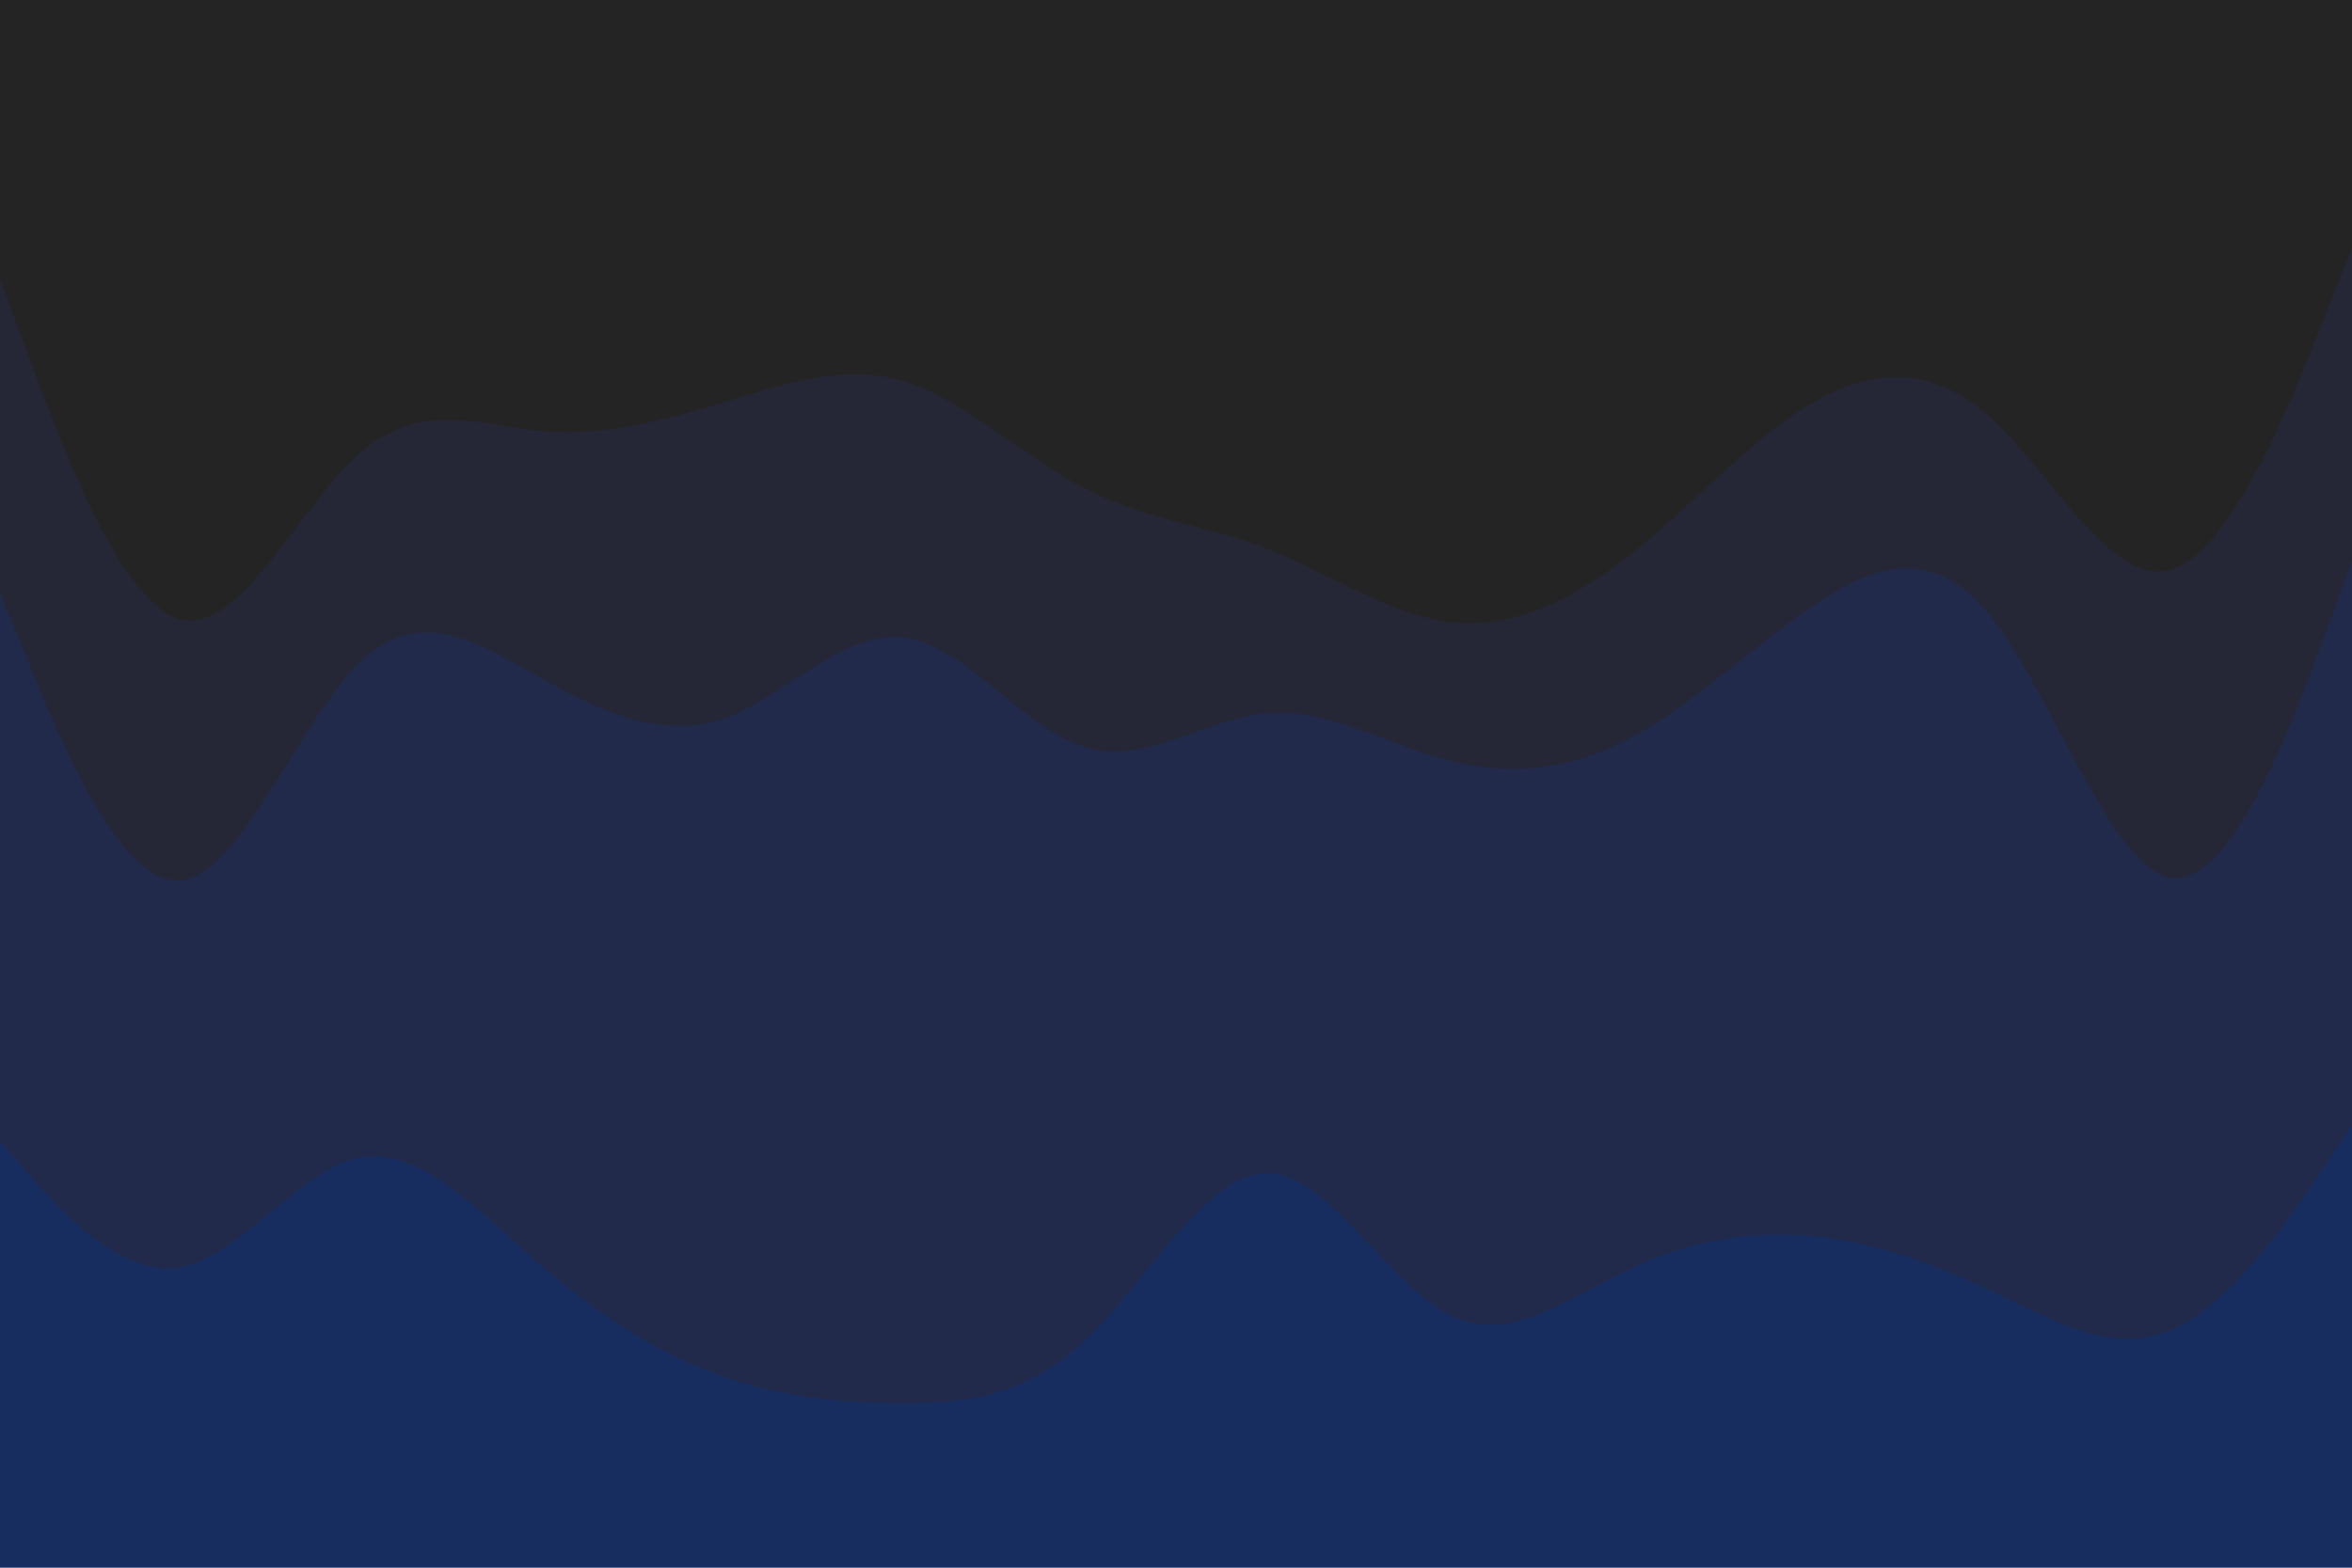<svg id="visual" viewBox="0 0 900 600" width="900" height="600" xmlns="http://www.w3.org/2000/svg" xmlns:xlink="http://www.w3.org/1999/xlink" version="1.1"><path d="M0 109L11.5 140C23 171 46 233 69 239C92 245 115 195 138.2 175C161.3 155 184.7 165 207.8 167C231 169 254 163 277 156C300 149 323 141 346 148C369 155 392 177 415.2 189C438.3 201 461.7 203 484.8 212C508 221 531 237 554 240C577 243 600 233 623 215C646 197 669 171 692.2 157C715.3 143 738.7 141 761.8 162C785 183 808 227 831 220C854 213 877 155 888.5 126L900 97L900 0L888.5 0C877 0 854 0 831 0C808 0 785 0 761.8 0C738.7 0 715.3 0 692.2 0C669 0 646 0 623 0C600 0 577 0 554 0C531 0 508 0 484.8 0C461.7 0 438.3 0 415.2 0C392 0 369 0 346 0C323 0 300 0 277 0C254 0 231 0 207.8 0C184.7 0 161.3 0 138.2 0C115 0 92 0 69 0C46 0 23 0 11.5 0L0 0Z" fill="#242424"></path><path d="M0 229L11.5 257C23 285 46 341 69 339C92 337 115 277 138.2 255C161.3 233 184.7 249 207.8 262C231 275 254 285 277 277C300 269 323 243 346 246C369 249 392 281 415.2 288C438.3 295 461.7 277 484.8 275C508 273 531 287 554 293C577 299 600 297 623 285C646 273 669 251 692.2 235C715.3 219 738.7 209 761.8 238C785 267 808 335 831 338C854 341 877 279 888.5 248L900 217L900 95L888.5 124C877 153 854 211 831 218C808 225 785 181 761.8 160C738.7 139 715.3 141 692.2 155C669 169 646 195 623 213C600 231 577 241 554 238C531 235 508 219 484.8 210C461.7 201 438.3 199 415.2 187C392 175 369 153 346 146C323 139 300 147 277 154C254 161 231 167 207.8 165C184.7 163 161.3 153 138.2 173C115 193 92 243 69 237C46 231 23 169 11.5 138L0 107Z" fill="#252737"></path><path d="M0 439L11.5 452C23 465 46 491 69 487C92 483 115 449 138.2 445C161.3 441 184.7 467 207.8 487C231 507 254 521 277 529C300 537 323 539 346 539C369 539 392 537 415.2 515C438.3 493 461.7 451 484.8 451C508 451 531 493 554 505C577 517 600 499 623 488C646 477 669 473 692.2 475C715.3 477 738.7 485 761.8 496C785 507 808 521 831 511C854 501 877 467 888.5 450L900 433L900 215L888.5 246C877 277 854 339 831 336C808 333 785 265 761.8 236C738.7 207 715.3 217 692.2 233C669 249 646 271 623 283C600 295 577 297 554 291C531 285 508 271 484.8 273C461.7 275 438.3 293 415.2 286C392 279 369 247 346 244C323 241 300 267 277 275C254 283 231 273 207.8 260C184.7 247 161.3 231 138.2 253C115 275 92 335 69 337C46 339 23 283 11.5 255L0 227Z" fill="#222a4b"></path><path d="M0 601L11.5 601C23 601 46 601 69 601C92 601 115 601 138.2 601C161.3 601 184.7 601 207.8 601C231 601 254 601 277 601C300 601 323 601 346 601C369 601 392 601 415.2 601C438.3 601 461.7 601 484.8 601C508 601 531 601 554 601C577 601 600 601 623 601C646 601 669 601 692.2 601C715.3 601 738.7 601 761.8 601C785 601 808 601 831 601C854 601 877 601 888.5 601L900 601L900 431L888.5 448C877 465 854 499 831 509C808 519 785 505 761.8 494C738.7 483 715.3 475 692.2 473C669 471 646 475 623 486C600 497 577 515 554 503C531 491 508 449 484.8 449C461.7 449 438.3 491 415.2 513C392 535 369 537 346 537C323 537 300 535 277 527C254 519 231 505 207.8 485C184.7 465 161.3 439 138.2 443C115 447 92 481 69 485C46 489 23 463 11.5 450L0 437Z" fill="#182d5f"></path></svg>